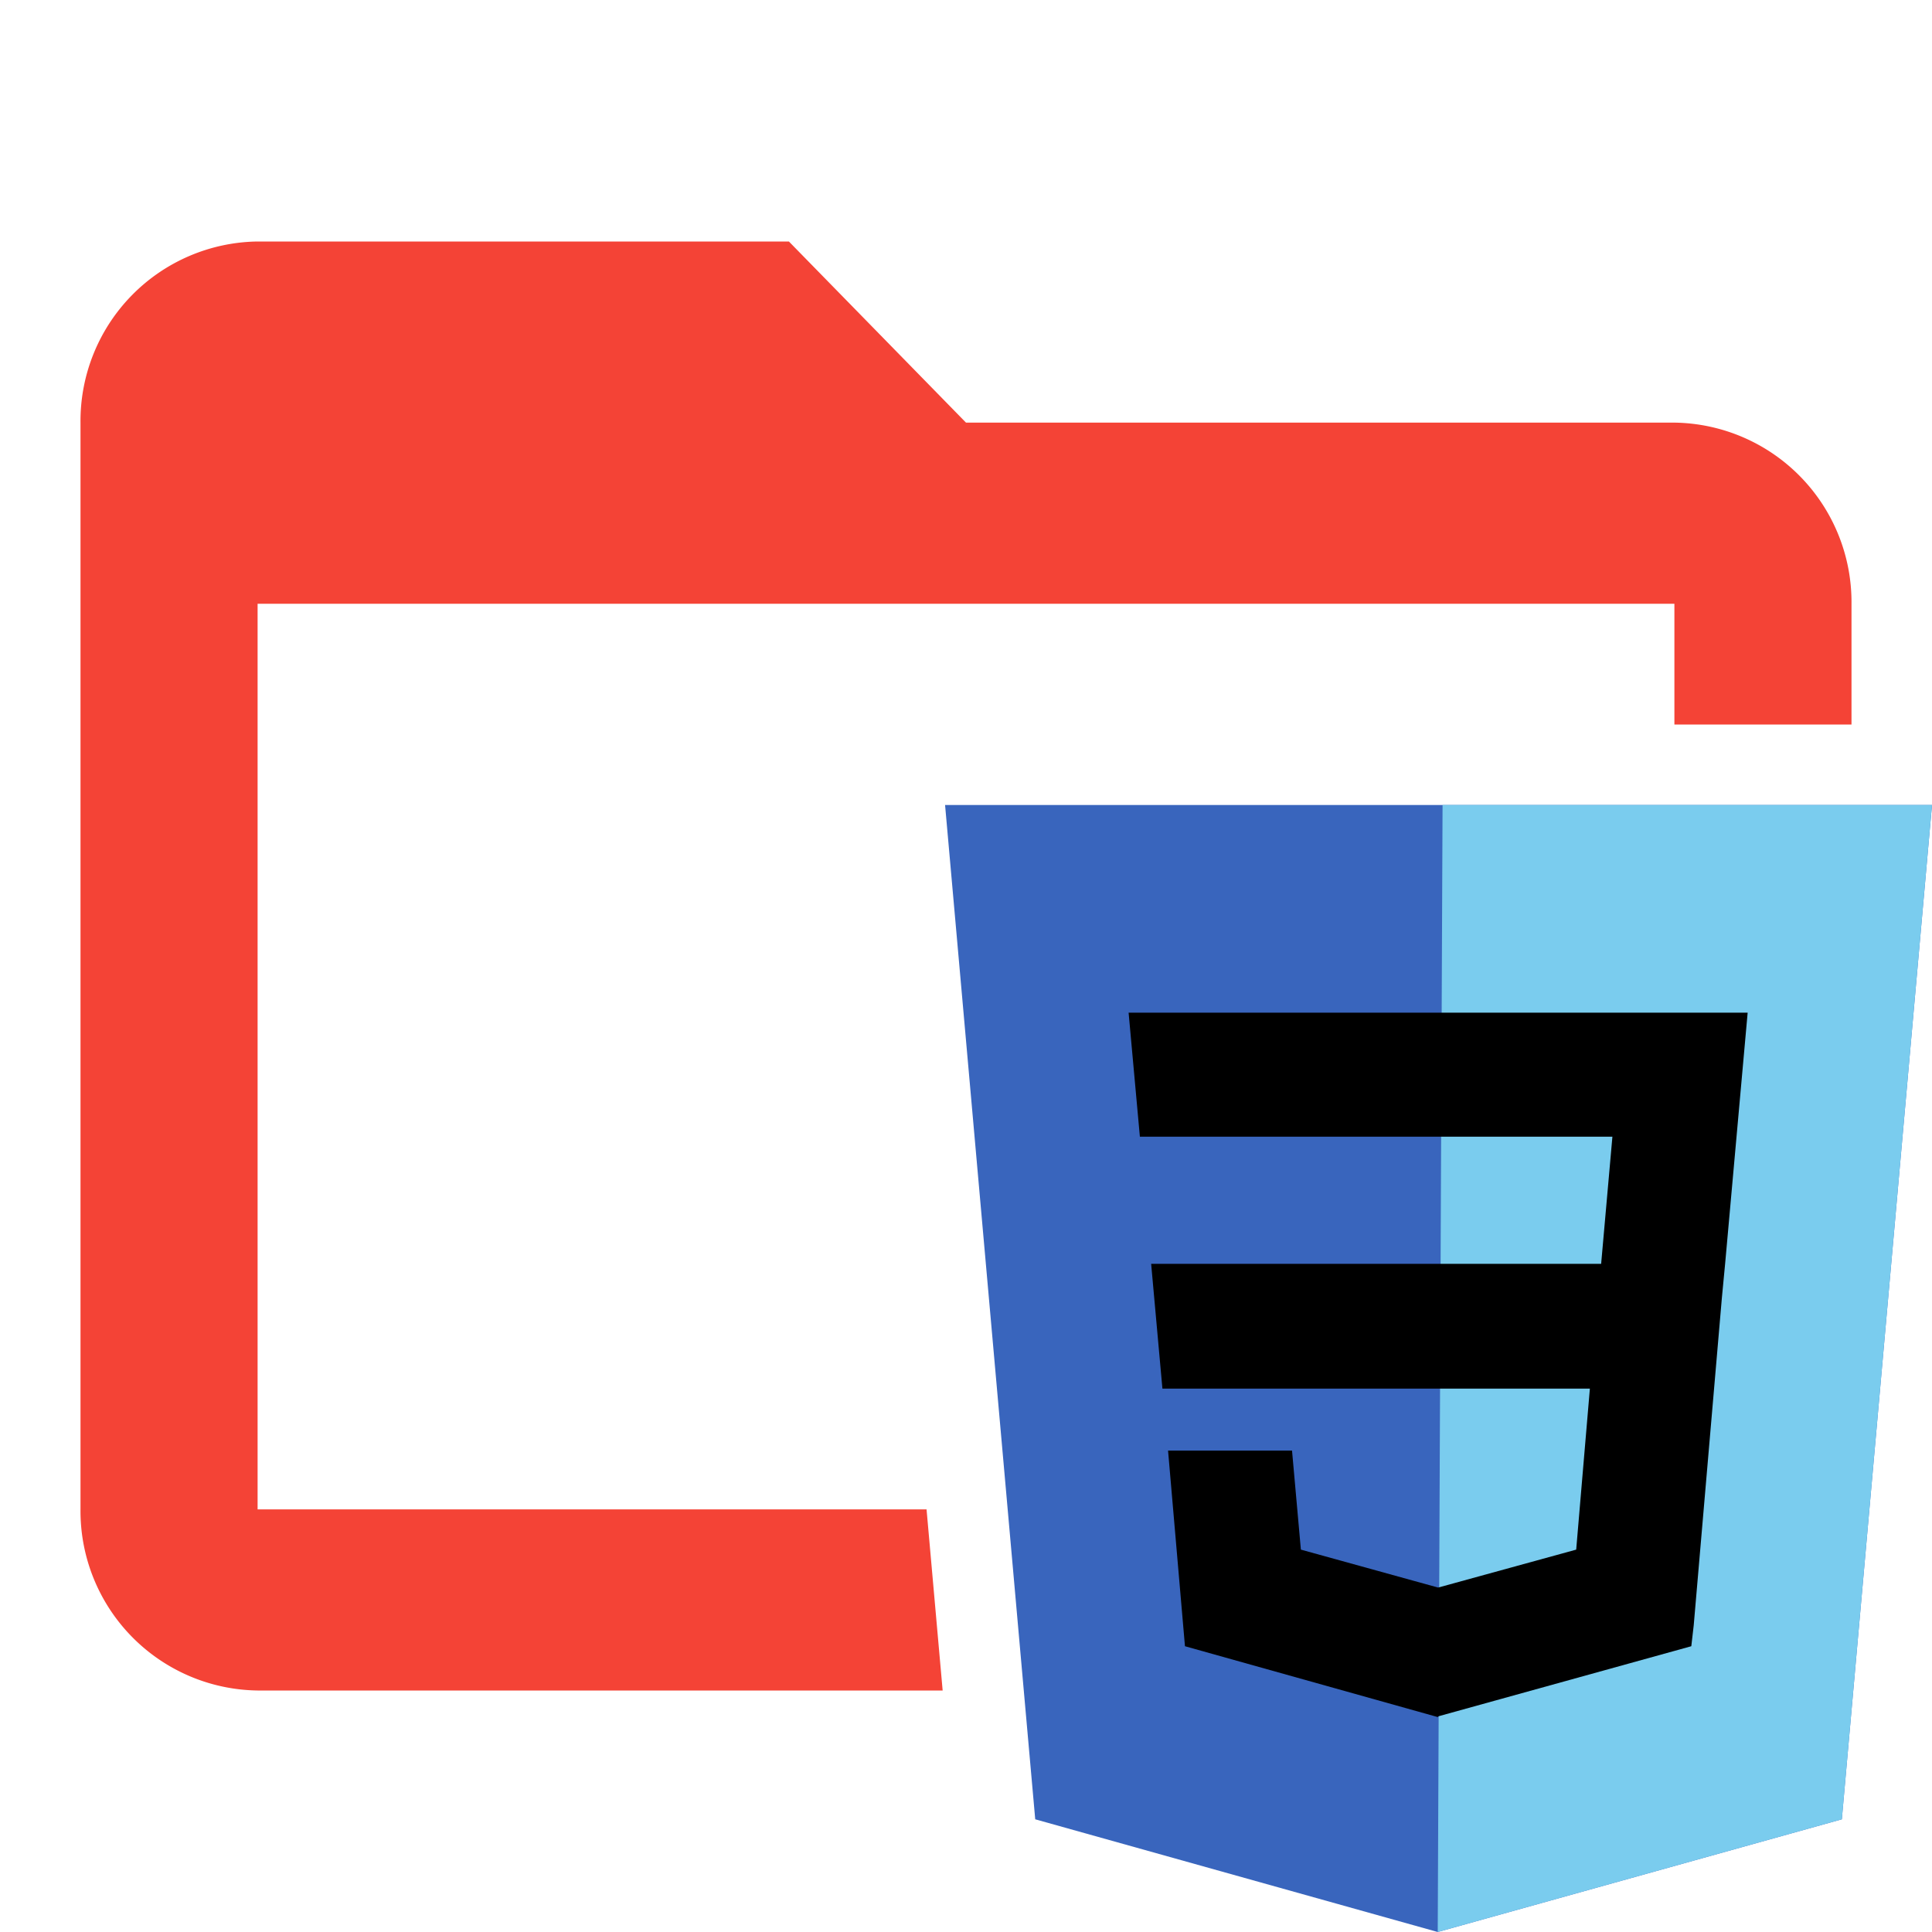 <svg data-name="Layer 1" xmlns="http://www.w3.org/2000/svg" viewBox="0 0 24 24"><path fill="#3965bd" d="M24 10l-1.12 12.6-5.02 1.4-5-1.4L11.74 10H24z"/><path fill="#7accee" d="M22.88 22.6L24 10h-6.08l-.06 14 5.02-1.4z"/><path d="M17.87 12.58h-3.85l.14 1.54h5.87l-.14 1.58H14.3l.14 1.55H19.75l-.17 2-1.71.47h-.01l-1.7-.47-.11-1.23h-1.54l.21 2.43 3.14.88.01-.01 3.14-.87.03-.26.35-4.07.04-.42.28-3.12h-3.84z"/><path d="M11.51 18.75H3.2V7.5h17.6V9H23V7.5a2.23 2.23 0 0 0-2.2-2.25H12L9.8 3H3.2A2.23 2.23 0 0 0 1 5.25v13.5A2.23 2.23 0 0 0 3.2 21h8.51z" fill="#F44336"/></svg>